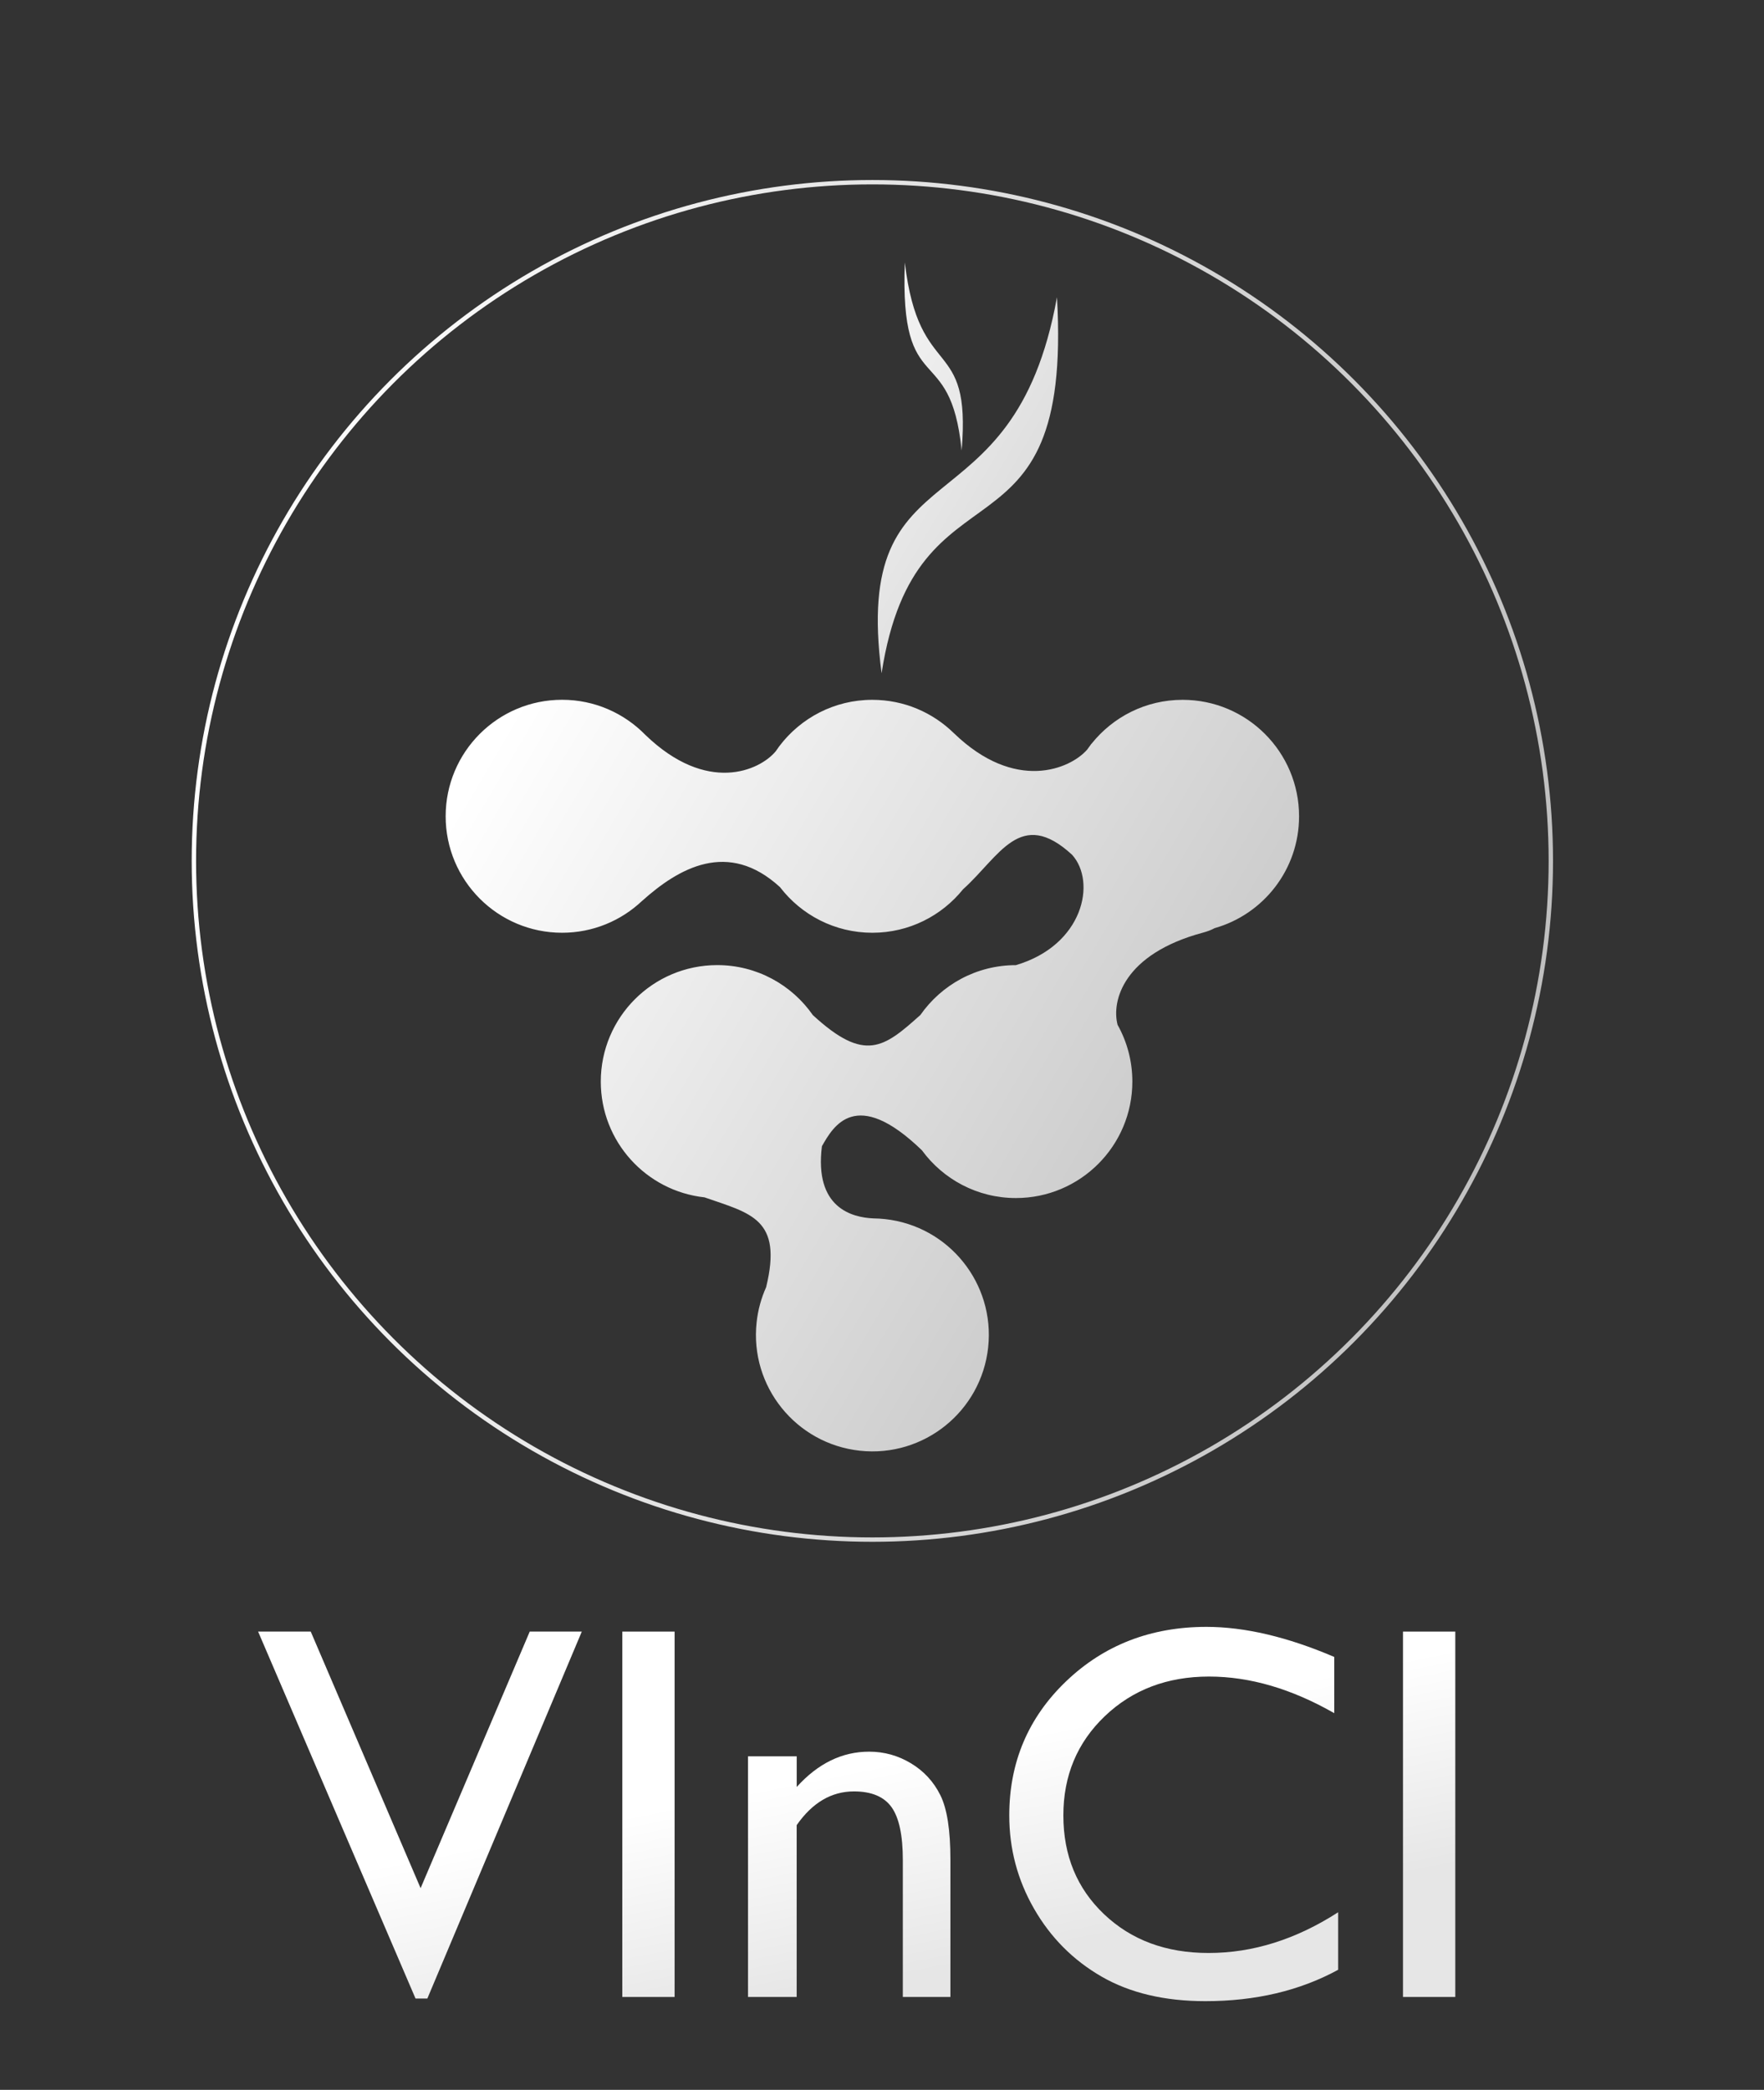 <?xml version="1.0" encoding="utf-8"?>
<!-- Generator: Adobe Illustrator 24.0.2, SVG Export Plug-In . SVG Version: 6.00 Build 0)  -->
<svg version="1.1" id="Calque_1" xmlns="http://www.w3.org/2000/svg" xmlns:xlink="http://www.w3.org/1999/xlink" x="0px" y="0px"
	 viewBox="0 0 433.7 513.64" style="enable-background:new 0 0 433.7 513.64;" xml:space="preserve">
<rect x="0" y="0" width="433.7" height="513.64" fill="#333333" stroke="none"/>
<style type="text/css">
	.st0{fill:url(#SVGID_1_);}
	.st1{fill:url(#SVGID_2_);}
	.st2{fill:url(#SVGID_3_);}
	.st3{fill:none;stroke:url(#SVGID_4_);stroke-width:1.077;stroke-miterlimit:10;}
	.st4{fill:url(#SVGID_5_);}
	.st5{fill:url(#SVGID_6_);}
	.st6{fill:url(#SVGID_7_);}
	.st7{fill:url(#SVGID_8_);}
	.st8{fill:url(#SVGID_9_);}
</style>
<linearGradient id="SVGID_1_" gradientUnits="userSpaceOnUse" x1="119.61" y1="185.968" x2="281.185" y2="281.212">
	<stop  offset="1.331947e-07" style="stop-color:#FFFFFF"/>
	<stop  offset="1" style="stop-color:#CCCCCC"/>
</linearGradient>
<path class="st0" d="M319.39,200.63c0-15.81-12.82-28.63-28.63-28.63c-9.06,0-17.13,4.21-22.38,10.78
	c-0.08,0.06-0.16,0.15-0.24,0.29c-0.01,0.02-0.03,0.04-0.04,0.06c-0.28,0.36-0.55,0.73-0.81,1.11c-4.17,4.79-17.69,10.51-32.71-3.99
	c-0.02-0.02-0.04-0.03-0.06-0.05c-5.17-5.07-12.24-8.2-20.05-8.2c-9.33,0-17.62,4.47-22.85,11.38c-0.05,0.05-0.1,0.12-0.15,0.2
	c0,0.01-0.01,0.01-0.01,0.02c-0.25,0.34-0.5,0.69-0.74,1.05c-3.98,4.79-16.93,10.57-32.05-4.03c-0.01-0.01-0.03-0.02-0.04-0.04
	c-5.2-5.3-12.43-8.59-20.43-8.59c-15.81,0-28.63,12.82-28.63,28.63c0,15.81,12.82,28.63,28.63,28.63c7.6,0,14.51-2.97,19.64-7.81
	c0.01-0.01,0.03-0.02,0.04-0.03c8.96-8.03,21.11-15.1,33.88-3.38c0.01,0.01,0.01,0.01,0.02,0.02c5.23,6.81,13.45,11.2,22.7,11.2
	c9.02,0,17.05-4.17,22.3-10.69c0,0,0,0,0.01-0.01c8.96-8.03,14.02-20.2,26.78-8.48c6.05,6.66,2.81,22.24-13.81,27.14
	c-9.73,0-18.31,4.85-23.49,12.27c-0.01,0.01-0.01,0.01-0.02,0.01c-8.96,8.03-13.63,11.74-26.39,0.01c-0.01-0.01-0.01-0.01-0.02-0.02
	c-5.17-7.42-13.77-12.28-23.5-12.28c-15.81,0-28.63,12.82-28.63,28.63c0,14.75,11.15,26.89,25.49,28.45c0,0,0,0,0.01,0
	c11.36,3.97,19.26,5.21,15.16,22.05c0,0,0,0.01,0,0.01c-1.2,2.68-2.02,5.59-2.35,8.67c-1.7,15.72,9.67,29.84,25.39,31.54
	c15.72,1.7,29.84-9.67,31.54-25.39c1.7-15.72-9.67-29.84-25.39-31.54c-0.96-0.1-1.91-0.16-2.85-0.17
	c-5.19-0.23-14.55-2.55-12.63-17.74c2.77-4.87,8.31-14.71,24.56,0.98c0.01,0.01,0.01,0.01,0.02,0.02
	c5.21,7.12,13.62,11.74,23.11,11.74c15.81,0,28.63-12.82,28.63-28.63c0-5.06-1.32-9.82-3.63-13.94
	c-1.54-5.87,1.45-17.42,20.99-22.66c1.17-0.31,2.11-0.69,2.86-1.1C310.6,224.74,319.39,213.72,319.39,200.63z"/>
<linearGradient id="SVGID_2_" gradientUnits="userSpaceOnUse" x1="179.403" y1="84.533" x2="340.978" y2="179.777">
	<stop  offset="1.331947e-07" style="stop-color:#FFFFFF"/>
	<stop  offset="1" style="stop-color:#B3B3B3"/>
</linearGradient>
<path class="st1" d="M216.75,165.46c8.5-54.99,47.06-23.81,43.12-92.41C249.1,132.63,209.23,108.2,216.75,165.46z"/>
<linearGradient id="SVGID_3_" gradientUnits="userSpaceOnUse" x1="190.961" y1="64.925" x2="352.536" y2="160.169">
	<stop  offset="1.331947e-07" style="stop-color:#FFFFFF"/>
	<stop  offset="1" style="stop-color:#B3B3B3"/>
</linearGradient>
<path class="st2" d="M236.43,110.71c-2.76-27.5-15.25-11.91-13.97-46.2C225.95,94.3,238.87,82.08,236.43,110.71z"/>
<linearGradient id="SVGID_4_" gradientUnits="userSpaceOnUse" x1="50.341" y1="178.762" x2="378.611" y2="244.416">
	<stop  offset="0" style="stop-color:#FFFFFF"/>
	<stop  offset="1" style="stop-color:#BFBFBF"/>
</linearGradient>
<circle class="st3" cx="214.48" cy="211.59" r="166.81"/>
<g>
	<linearGradient id="SVGID_5_" gradientUnits="userSpaceOnUse" x1="113.97" y1="454.19" x2="124.335" y2="505.604">
		<stop  offset="0" style="stop-color:#FFFFFF"/>
		<stop  offset="1" style="stop-color:#E6E6E6"/>
	</linearGradient>
	<path class="st4" d="M130.24,401.01h12.8l-37.97,90.18h-2.91l-38.7-90.18H76.4l27.01,63.06L130.24,401.01z"/>
	<linearGradient id="SVGID_6_" gradientUnits="userSpaceOnUse" x1="159.257" y1="445.059" x2="169.623" y2="496.474">
		<stop  offset="0" style="stop-color:#FFFFFF"/>
		<stop  offset="1" style="stop-color:#E6E6E6"/>
	</linearGradient>
	<path class="st5" d="M153,401.01h12.86v89.8H153V401.01z"/>
	<linearGradient id="SVGID_7_" gradientUnits="userSpaceOnUse" x1="201.897" y1="436.462" x2="212.262" y2="487.877">
		<stop  offset="0" style="stop-color:#FFFFFF"/>
		<stop  offset="1" style="stop-color:#E6E6E6"/>
	</linearGradient>
	<path class="st6" d="M195.88,431.68v7.52c5.23-5.79,11.16-8.68,17.81-8.68c3.68,0,7.11,0.95,10.28,2.86
		c3.17,1.91,5.58,4.52,7.23,7.84c1.65,3.32,2.47,8.58,2.47,15.78v33.81h-11.7v-33.68c0-6.04-0.92-10.36-2.76-12.95
		c-1.84-2.59-4.93-3.89-9.26-3.89c-5.53,0-10.22,2.76-14.08,8.29v42.23h-11.96v-59.14H195.88z"/>
	<linearGradient id="SVGID_8_" gradientUnits="userSpaceOnUse" x1="286.145" y1="419.477" x2="296.511" y2="470.891">
		<stop  offset="0" style="stop-color:#FFFFFF"/>
		<stop  offset="1" style="stop-color:#E6E6E6"/>
	</linearGradient>
	<path class="st7" d="M329,469.99v14.14c-9.43,5.14-20.31,7.71-32.65,7.71c-10.03,0-18.53-2.01-25.52-6.04
		c-6.99-4.03-12.51-9.58-16.58-16.65c-4.07-7.07-6.11-14.72-6.11-22.95c0-13.07,4.66-24.06,13.98-32.98
		c9.32-8.91,20.82-13.37,34.49-13.37c9.43,0,19.9,2.46,31.43,7.39v13.82c-10.5-6-20.76-9-30.79-9c-10.28,0-18.82,3.25-25.62,9.74
		c-6.79,6.49-10.19,14.62-10.19,24.39c0,9.86,3.34,17.96,10.03,24.3c6.69,6.34,15.23,9.51,25.65,9.51
		C308,480.01,318.63,476.67,329,469.99z"/>
	<linearGradient id="SVGID_9_" gradientUnits="userSpaceOnUse" x1="343.7" y1="407.873" x2="354.066" y2="459.287">
		<stop  offset="0" style="stop-color:#FFFFFF"/>
		<stop  offset="1" style="stop-color:#E6E6E6"/>
	</linearGradient>
	<path class="st8" d="M344.94,401.01h12.86v89.8h-12.86V401.01z"/>
</g>
</svg>
